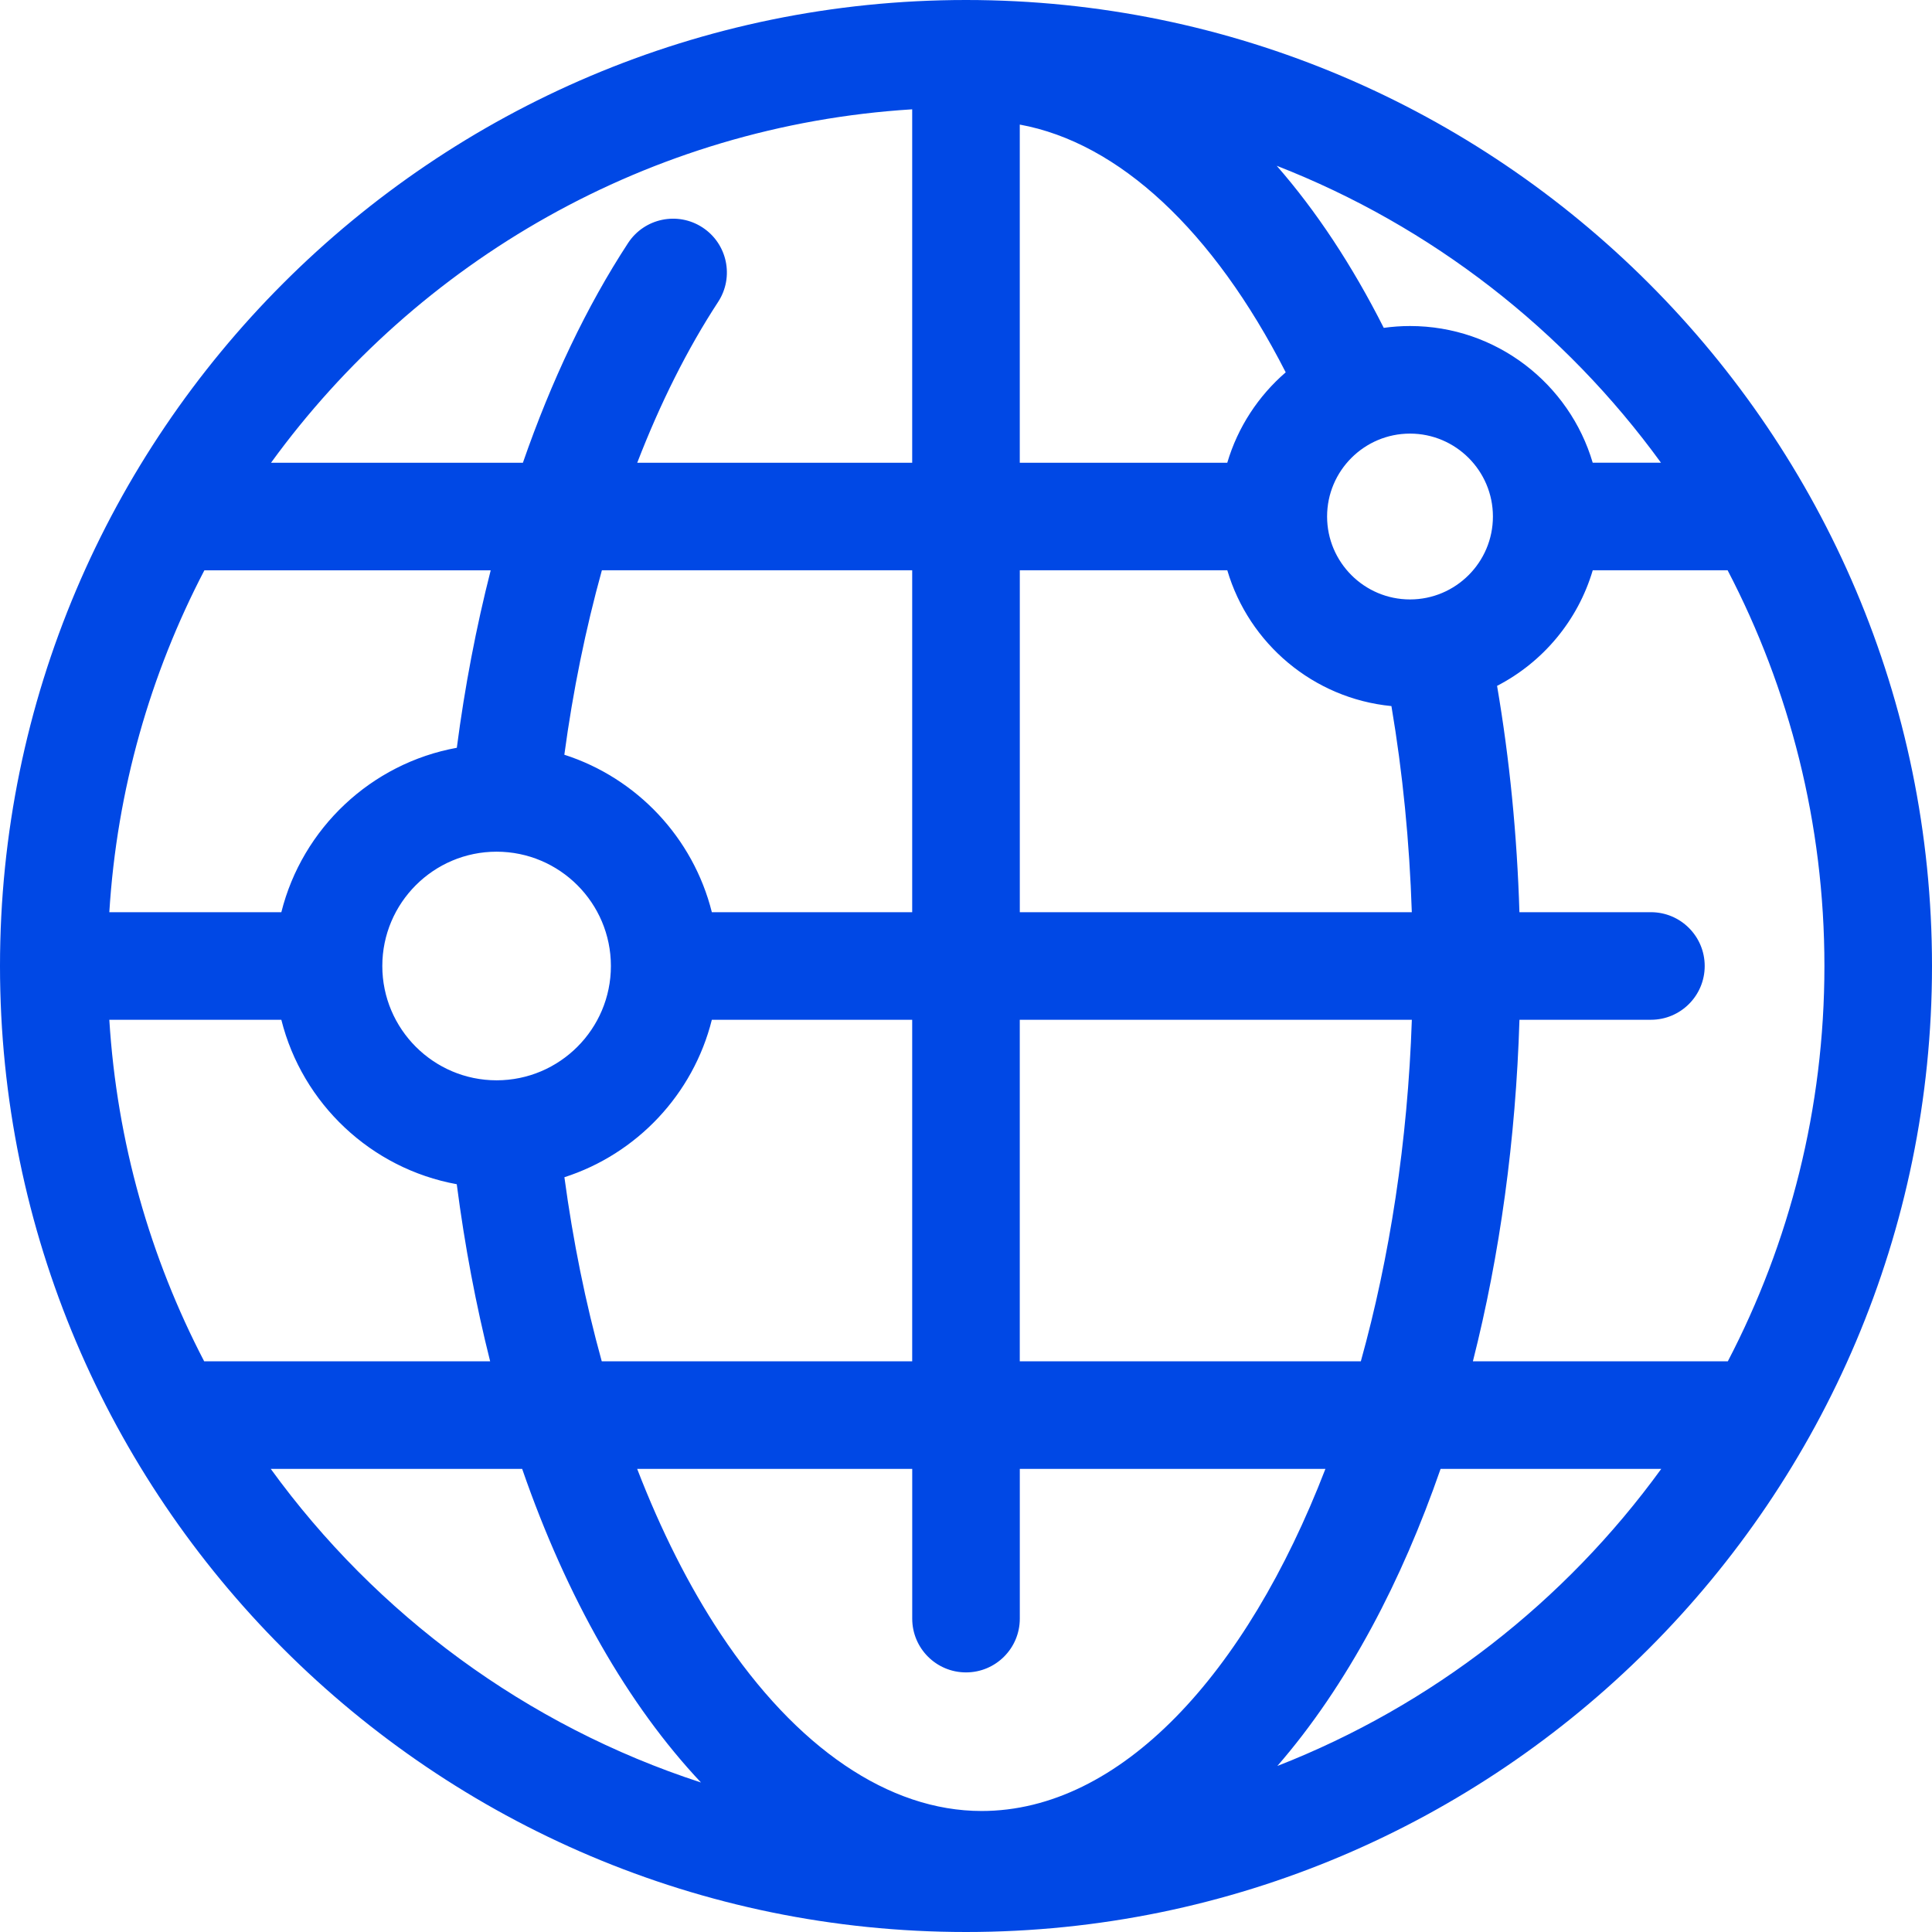 <svg width="60" height="60" viewBox="0 0 60 60" fill="none" xmlns="http://www.w3.org/2000/svg">
<path d="M30 0C13.458 0 0 13.458 0 30C0 46.542 13.458 60 30 60C46.542 60 60 46.542 60 30C60 13.458 46.542 0 30 0ZM30.484 56.242C27.608 56.242 24.729 54.286 22.375 50.736C21.39 49.25 20.523 47.522 19.788 45.618H28.33V50.268C28.33 51.191 29.078 51.938 30 51.938C30.923 51.938 31.671 51.191 31.671 50.268V45.618H41.162C38.693 52.019 34.787 56.242 30.484 56.242ZM3.395 31.67H8.737C9.388 34.272 11.521 36.292 14.185 36.777C14.434 38.699 14.784 40.537 15.222 42.277H6.341C4.668 39.066 3.631 35.475 3.395 31.67ZM31.67 3.869C34.744 4.431 37.677 7.153 39.929 11.563C39.08 12.296 38.44 13.267 38.114 14.371H31.67V3.869H31.67ZM43.789 18.616C42.369 18.616 41.214 17.461 41.214 16.041C41.214 14.621 42.369 13.466 43.789 13.466C45.209 13.466 46.364 14.621 46.364 16.041C46.364 17.461 45.209 18.616 43.789 18.616ZM38.115 17.711C38.785 19.985 40.785 21.692 43.212 21.928C43.563 24.002 43.773 26.146 43.845 28.329H31.671V17.711H38.115ZM28.329 28.329H22.107C21.528 26.016 19.778 24.163 17.526 23.439C17.795 21.444 18.19 19.524 18.692 17.711H28.329V28.329ZM15.422 33.55C13.465 33.55 11.873 31.957 11.873 30C11.873 28.042 13.465 26.45 15.422 26.45C17.38 26.45 18.972 28.042 18.972 30C18.972 31.957 17.38 33.55 15.422 33.55ZM14.187 23.223C11.523 23.707 9.388 25.727 8.737 28.33H3.395C3.631 24.52 4.671 20.925 6.347 17.712H15.239C14.789 19.477 14.435 21.322 14.187 23.223ZM17.528 36.56C19.78 35.835 21.529 33.983 22.107 31.67H28.329V42.277H18.688C18.187 40.468 17.797 38.549 17.528 36.56ZM31.67 42.277V31.67H43.846C43.718 35.459 43.157 39.059 42.262 42.277H31.67ZM47.188 31.67H51.27C52.193 31.67 52.941 30.923 52.941 30C52.941 29.077 52.193 28.329 51.27 28.329H47.187C47.114 25.934 46.882 23.579 46.493 21.3C47.916 20.566 49.003 19.272 49.464 17.711H53.653C55.572 21.391 56.659 25.571 56.659 30C56.659 34.425 55.575 38.6 53.659 42.277H45.742C46.581 38.969 47.074 35.382 47.188 31.67ZM51.583 14.37H49.463C48.741 11.919 46.471 10.125 43.789 10.125C43.513 10.125 43.24 10.145 42.974 10.182C41.989 8.233 40.871 6.545 39.649 5.148C44.459 7.023 48.594 10.254 51.583 14.37ZM28.329 3.395V14.371H19.79C20.505 12.519 21.348 10.835 22.302 9.376C22.806 8.604 22.59 7.569 21.817 7.064C21.045 6.559 20.01 6.776 19.505 7.548C18.222 9.51 17.124 11.822 16.239 14.371H8.417C12.959 8.115 20.15 3.903 28.329 3.395ZM8.408 45.617H16.216C17.605 49.633 19.513 52.959 21.77 55.357C16.35 53.594 11.688 50.139 8.408 45.617ZM39.669 54.844C40.728 53.625 41.712 52.183 42.604 50.53C43.42 49.018 44.131 47.369 44.739 45.617H51.592C48.606 49.734 44.475 52.967 39.669 54.844Z" fill="#0048E5"/>
</svg>
